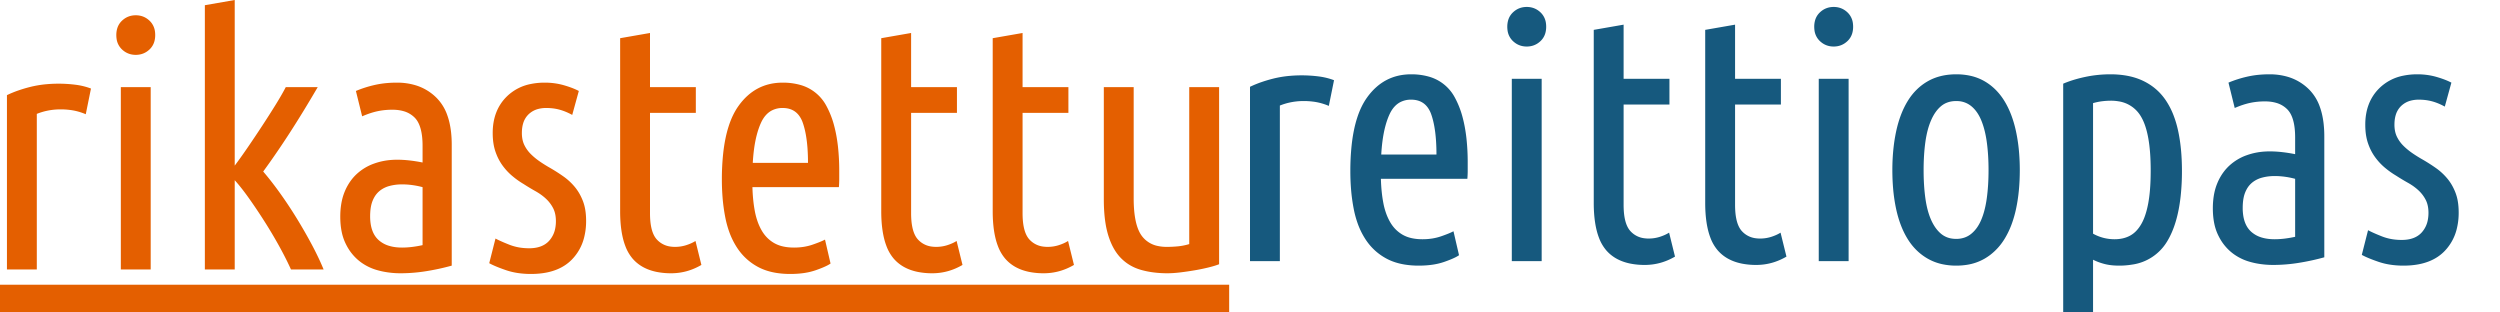 <svg width="720" height="90" viewBox="0 0 720 90" xmlns="http://www.w3.org/2000/svg">
<defs>
<linearGradient id="gradient" gradientTransform="rotate(90)">
	<stop offset="5%" stop-color="#e45f00" />
	<stop offset="95%" stop-color="#16597e" />
</linearGradient>
</defs>

<path stroke="#e45f00" fill="#e45f00" stroke-width="8" d="M 0 86 L 354 86" />
<!--<rect x="0" y="0" width="720" height="90" fill="#eee"/>-->
<!-- VTT Blue=#16597e Orange=#e45f00    font-size="9pt"   url(#gradient) -->
<g stroke-linecap="round" fill-rule="evenodd" stroke="#fff" stroke-width="0" fill="#e45f00" transform="translate(2,0)">
<path d="M 80.3 25.1 L 89.5 25.1 Q 85.3 32.3 81.45 38.25 A 247.558 247.558 0 0 1 75.763 46.669 A 214.276 214.276 0 0 1 73.8 49.4 A 81.948 81.948 0 0 1 76.532 52.771 A 103.156 103.156 0 0 1 78.7 55.7 Q 81.2 59.2 83.5 62.95 Q 85.8 66.7 87.8 70.45 A 87.351 87.351 0 0 1 89.963 74.78 A 70.241 70.241 0 0 1 91.2 77.6 L 81.8 77.6 A 89.734 89.734 0 0 0 79.73 73.358 A 108.583 108.583 0 0 0 78.3 70.7 Q 76.3 67.1 74.1 63.65 Q 71.9 60.2 69.7 57.1 A 74.44 74.44 0 0 0 68.092 54.916 Q 67.277 53.851 66.507 52.939 A 40.127 40.127 0 0 0 65.6 51.9 L 65.6 77.6 L 57 77.6 L 57 1.5 L 65.6 0 L 65.6 47.7 Q 67.4 45.3 69.45 42.3 Q 71.5 39.3 73.5 36.25 Q 75.5 33.2 77.3 30.3 Q 78.847 27.808 79.951 25.759 A 56.464 56.464 0 0 0 80.3 25.1 Z M 349.1 25.1 L 349.1 76.1 A 19.304 19.304 0 0 1 348.048 76.468 Q 347.106 76.769 345.95 77.05 A 55.487 55.487 0 0 1 343.062 77.669 A 63.318 63.318 0 0 1 342.05 77.85 Q 340 78.2 337.95 78.45 Q 335.9 78.7 334.2 78.7 A 30.771 30.771 0 0 1 329.809 78.399 A 24.577 24.577 0 0 1 326.7 77.75 Q 323.3 76.8 320.9 74.4 Q 318.663 72.163 317.382 68.407 A 23.305 23.305 0 0 1 317.2 67.85 A 25.16 25.16 0 0 1 316.383 64.28 Q 315.9 61.239 315.9 57.4 L 315.9 25.1 L 324.5 25.1 L 324.5 57.1 Q 324.5 63.231 325.99 66.477 A 8.114 8.114 0 0 0 326.85 67.95 A 7.563 7.563 0 0 0 331.494 70.851 A 11.893 11.893 0 0 0 334 71.1 Q 335.6 71.1 337.2 70.95 A 16.849 16.849 0 0 0 339.656 70.528 A 19.605 19.605 0 0 0 340.5 70.3 L 340.5 25.1 L 349.1 25.1 Z M 185.2 9.5 L 185.2 25.1 L 198.4 25.1 L 198.4 32.5 L 185.2 32.5 L 185.2 61.4 Q 185.2 65.827 186.511 68.07 A 5.239 5.239 0 0 0 187.15 68.95 A 6.433 6.433 0 0 0 191.21 71.024 A 9.07 9.07 0 0 0 192.4 71.1 Q 194.1 71.1 195.65 70.6 A 13.775 13.775 0 0 0 197.004 70.087 Q 197.671 69.792 198.226 69.446 A 8.371 8.371 0 0 0 198.3 69.4 L 200 76.3 Q 195.9 78.7 191.3 78.7 A 20.925 20.925 0 0 1 187.053 78.297 Q 182.763 77.407 180.25 74.55 A 12.031 12.031 0 0 1 178.098 70.863 Q 176.6 66.95 176.6 60.8 L 176.6 11 L 185.2 9.5 Z M 260.4 9.5 L 260.4 25.1 L 273.6 25.1 L 273.6 32.5 L 260.4 32.5 L 260.4 61.4 Q 260.4 65.827 261.711 68.07 A 5.239 5.239 0 0 0 262.35 68.95 A 6.433 6.433 0 0 0 266.41 71.024 A 9.07 9.07 0 0 0 267.6 71.1 Q 269.3 71.1 270.85 70.6 A 13.775 13.775 0 0 0 272.204 70.087 Q 272.871 69.792 273.426 69.446 A 8.371 8.371 0 0 0 273.5 69.4 L 275.2 76.3 Q 271.1 78.7 266.5 78.7 A 20.925 20.925 0 0 1 262.253 78.297 Q 257.963 77.407 255.45 74.55 A 12.031 12.031 0 0 1 253.298 70.863 Q 251.8 66.95 251.8 60.8 L 251.8 11 L 260.4 9.5 Z M 292.5 9.5 L 292.5 25.1 L 305.7 25.1 L 305.7 32.5 L 292.5 32.5 L 292.5 61.4 Q 292.5 65.827 293.811 68.07 A 5.239 5.239 0 0 0 294.45 68.95 A 6.433 6.433 0 0 0 298.51 71.024 A 9.07 9.07 0 0 0 299.7 71.1 Q 301.4 71.1 302.95 70.6 A 13.775 13.775 0 0 0 304.304 70.087 Q 304.971 69.792 305.526 69.446 A 8.371 8.371 0 0 0 305.6 69.4 L 307.3 76.3 Q 303.2 78.7 298.6 78.7 A 20.925 20.925 0 0 1 294.353 78.297 Q 290.063 77.407 287.55 74.55 A 12.031 12.031 0 0 1 285.398 70.863 Q 283.9 66.95 283.9 60.8 L 283.9 11 L 292.5 9.5 Z M 164.7 26.2 L 162.8 33.1 A 17.307 17.307 0 0 0 160.325 31.961 A 15.021 15.021 0 0 0 159.2 31.6 A 13.746 13.746 0 0 0 156.583 31.149 A 16.525 16.525 0 0 0 155.3 31.1 A 8.952 8.952 0 0 0 153.104 31.355 A 6.285 6.285 0 0 0 150.2 32.95 A 5.95 5.95 0 0 0 148.644 35.619 Q 148.37 36.568 148.314 37.707 A 12.133 12.133 0 0 0 148.3 38.3 A 9.592 9.592 0 0 0 148.434 39.945 Q 148.606 40.934 149 41.75 Q 149.7 43.2 150.85 44.35 A 18.165 18.165 0 0 0 152.917 46.12 A 20.588 20.588 0 0 0 153.45 46.5 Q 154.9 47.5 156.5 48.4 Q 158.4 49.5 160.25 50.8 Q 162.1 52.1 163.55 53.85 Q 165 55.6 165.9 57.95 A 12.741 12.741 0 0 1 166.546 60.362 Q 166.8 61.847 166.8 63.6 A 19.087 19.087 0 0 1 166.206 68.487 A 13.905 13.905 0 0 1 162.75 74.7 Q 159.143 78.441 152.562 78.85 A 26.784 26.784 0 0 1 150.9 78.9 A 25.051 25.051 0 0 1 146.988 78.608 A 19.43 19.43 0 0 1 143.7 77.8 Q 140.5 76.7 138.9 75.8 L 140.7 68.7 A 23.797 23.797 0 0 0 141.74 69.22 Q 142.956 69.793 144.638 70.456 A 74.968 74.968 0 0 0 144.75 70.5 A 14.515 14.515 0 0 0 148.608 71.412 A 17.814 17.814 0 0 0 150.4 71.5 Q 154.2 71.5 156.15 69.35 A 7.347 7.347 0 0 0 157.9 65.804 A 10.536 10.536 0 0 0 158.1 63.7 A 10.152 10.152 0 0 0 157.968 62.02 Q 157.802 61.032 157.428 60.213 A 6.128 6.128 0 0 0 157.3 59.95 Q 156.5 58.4 155.2 57.2 Q 153.9 56 152.2 55.05 Q 150.5 54.1 148.8 53 A 23.817 23.817 0 0 1 145.7 50.817 A 26.224 26.224 0 0 1 145.5 50.65 Q 143.9 49.3 142.65 47.55 A 14.462 14.462 0 0 1 141.029 44.577 A 16.996 16.996 0 0 1 140.65 43.55 Q 139.947 41.441 139.903 38.672 A 23.445 23.445 0 0 1 139.9 38.3 Q 139.9 31.8 143.95 27.8 A 13.515 13.515 0 0 1 150.864 24.191 A 19.795 19.795 0 0 1 154.9 23.8 A 20.099 20.099 0 0 1 159.497 24.314 A 18.381 18.381 0 0 1 160.4 24.55 Q 162.391 25.124 163.854 25.786 A 15.237 15.237 0 0 1 164.7 26.2 Z M 239.6 53.9 L 214.7 53.9 A 48.678 48.678 0 0 0 214.959 57.862 A 37.686 37.686 0 0 0 215.4 60.85 A 19.958 19.958 0 0 0 216.218 63.886 A 15.458 15.458 0 0 0 217.35 66.35 Q 218.7 68.7 220.95 70 A 8.989 8.989 0 0 0 223.334 70.933 Q 224.417 71.197 225.682 71.271 A 17.399 17.399 0 0 0 226.7 71.3 Q 229.6 71.3 232.05 70.45 Q 234.5 69.6 235.6 69 L 237.2 75.9 A 8.423 8.423 0 0 1 236.33 76.418 Q 235.042 77.095 232.85 77.85 A 18.089 18.089 0 0 1 229.738 78.604 Q 228.191 78.844 226.43 78.889 A 32.245 32.245 0 0 1 225.6 78.9 A 25.097 25.097 0 0 1 221.495 78.582 Q 218.606 78.103 216.35 76.9 Q 212.6 74.9 210.25 71.3 A 21.895 21.895 0 0 1 207.935 66.531 A 28.624 28.624 0 0 1 206.9 62.7 A 50.49 50.49 0 0 1 206.091 56.759 A 64.551 64.551 0 0 1 205.9 51.7 A 69.626 69.626 0 0 1 206.269 44.257 Q 207.231 35.342 210.7 30.5 Q 215.5 23.8 223.4 23.8 A 18.358 18.358 0 0 1 228.341 24.422 A 12.172 12.172 0 0 1 236 30.5 A 25.372 25.372 0 0 1 238.25 36.267 Q 238.975 38.997 239.338 42.255 A 63.908 63.908 0 0 1 239.7 49.3 L 239.7 51.55 Q 239.7 52.7 239.6 53.9 Z M 102.3 33.5 L 100.5 26.2 Q 103.1 25.1 106 24.45 A 26.692 26.692 0 0 1 109.82 23.891 A 32.78 32.78 0 0 1 112.3 23.8 A 18.384 18.384 0 0 1 117.558 24.518 A 14.472 14.472 0 0 1 123.7 28.15 A 13.296 13.296 0 0 1 126.821 33.191 Q 127.581 35.298 127.889 37.903 A 32.338 32.338 0 0 1 128.1 41.7 L 128.1 76.5 Q 124.5 77.5 120.75 78.1 A 46.51 46.51 0 0 1 113.456 78.7 A 43.484 43.484 0 0 1 113.4 78.7 A 25.536 25.536 0 0 1 108.56 78.255 A 22.332 22.332 0 0 1 106.65 77.8 A 14.756 14.756 0 0 1 102.059 75.611 A 13.952 13.952 0 0 1 101.15 74.9 A 14.1 14.1 0 0 1 97.861 70.777 A 16.669 16.669 0 0 1 97.4 69.85 A 14.353 14.353 0 0 1 96.395 66.694 Q 96 64.738 96 62.4 A 22.809 22.809 0 0 1 96.239 59.013 Q 96.527 57.095 97.163 55.467 A 14.09 14.09 0 0 1 97.25 55.25 A 15.008 15.008 0 0 1 99.241 51.753 A 13.237 13.237 0 0 1 100.7 50.15 A 14.553 14.553 0 0 1 105.713 47.117 A 16.618 16.618 0 0 1 105.9 47.05 A 18.914 18.914 0 0 1 110.893 46.05 A 22.299 22.299 0 0 1 112.4 46 Q 115.648 46 119.575 46.775 A 51.204 51.204 0 0 1 119.7 46.8 L 119.7 42 Q 119.7 36.2 117.45 33.9 A 7.273 7.273 0 0 0 114.144 31.994 Q 112.739 31.6 111 31.6 Q 108.7 31.6 106.65 32.05 Q 104.6 32.5 102.3 33.5 Z M 24.2 25.5 L 22.7 32.9 A 16.671 16.671 0 0 0 17.922 31.637 A 20.893 20.893 0 0 0 15.5 31.5 A 18.564 18.564 0 0 0 10.024 32.293 A 17.149 17.149 0 0 0 8.6 32.8 L 8.6 77.6 L 0 77.6 L 0 27.4 A 31.036 31.036 0 0 1 3.426 26.003 A 40.923 40.923 0 0 1 6.65 25.05 A 30.722 30.722 0 0 1 11.499 24.245 A 38.717 38.717 0 0 1 14.9 24.1 Q 17.3 24.1 19.7 24.4 A 19.728 19.728 0 0 1 23.402 25.218 A 17.839 17.839 0 0 1 24.2 25.5 Z M 41.4 25.1 L 41.4 77.6 L 32.8 77.6 L 32.8 25.1 L 41.4 25.1 Z M 119.7 70.6 L 119.7 53.9 A 23.194 23.194 0 0 0 114.709 53.12 A 21.213 21.213 0 0 0 113.8 53.1 Q 111.9 53.1 110.2 53.55 A 7.756 7.756 0 0 0 108.01 54.493 A 7.094 7.094 0 0 0 107.25 55.05 A 6.47 6.47 0 0 0 105.791 56.825 A 8.297 8.297 0 0 0 105.3 57.85 Q 104.756 59.21 104.635 61.145 A 18.498 18.498 0 0 0 104.6 62.3 A 14 14 0 0 0 104.812 64.82 Q 105.313 67.553 107 69.1 A 7.843 7.843 0 0 0 110.114 70.817 Q 111.738 71.3 113.8 71.3 Q 116.5 71.3 119.7 70.6 Z M 214.8 46.9 L 230.7 46.9 A 58.08 58.08 0 0 0 230.554 42.635 Q 230.242 38.417 229.268 35.546 A 17.026 17.026 0 0 0 229.2 35.35 A 7.6 7.6 0 0 0 228.099 33.248 Q 226.637 31.335 224.052 31.126 A 8.078 8.078 0 0 0 223.4 31.1 A 6.634 6.634 0 0 0 220.347 31.783 Q 218.323 32.813 217.15 35.4 Q 215.738 38.513 215.139 43.145 A 51.639 51.639 0 0 0 214.8 46.9 Z M 37.1 15.8 Q 34.8 15.8 33.15 14.25 A 5.145 5.145 0 0 1 31.569 11.122 A 7.274 7.274 0 0 1 31.5 10.1 A 6.63 6.63 0 0 1 31.742 8.263 A 5.016 5.016 0 0 1 33.15 5.95 Q 34.8 4.4 37.1 4.4 Q 39.4 4.4 41.05 5.95 A 5.145 5.145 0 0 1 42.631 9.078 A 7.274 7.274 0 0 1 42.7 10.1 A 6.63 6.63 0 0 1 42.458 11.937 A 5.016 5.016 0 0 1 41.05 14.25 Q 39.4 15.8 37.1 15.8 Z" vector-effect="non-scaling-stroke"/>
</g>
<g stroke-linecap="round" fill-rule="evenodd" stroke="#000" stroke-width="0" fill="#16597e" transform="translate(360, 2)">

<path d="M 107.6 5.101 L 107.6 20.701 L 120.8 20.701 L 120.8 28.101 L 107.6 28.101 L 107.6 57.001 Q 107.6 61.428 108.911 63.671 A 5.239 5.239 0 0 0 109.55 64.551 A 6.433 6.433 0 0 0 113.61 66.625 A 9.07 9.07 0 0 0 114.8 66.701 Q 116.5 66.701 118.05 66.201 A 13.775 13.775 0 0 0 119.404 65.688 Q 120.071 65.392 120.626 65.047 A 8.371 8.371 0 0 0 120.7 65.001 L 122.4 71.901 Q 118.3 74.301 113.7 74.301 A 20.925 20.925 0 0 1 109.453 73.898 Q 105.163 73.008 102.65 70.151 A 12.031 12.031 0 0 1 100.498 66.464 Q 99 62.551 99 56.401 L 99 6.601 L 107.6 5.101 Z M 139.7 5.101 L 139.7 20.701 L 152.9 20.701 L 152.9 28.101 L 139.7 28.101 L 139.7 57.001 Q 139.7 61.428 141.011 63.671 A 5.239 5.239 0 0 0 141.65 64.551 A 6.433 6.433 0 0 0 145.71 66.625 A 9.07 9.07 0 0 0 146.9 66.701 Q 148.6 66.701 150.15 66.201 A 13.775 13.775 0 0 0 151.504 65.688 Q 152.171 65.392 152.726 65.047 A 8.371 8.371 0 0 0 152.8 65.001 L 154.5 71.901 Q 150.4 74.301 145.8 74.301 A 20.925 20.925 0 0 1 141.553 73.898 Q 137.263 73.008 134.75 70.151 A 12.031 12.031 0 0 1 132.598 66.464 Q 131.1 62.551 131.1 56.401 L 131.1 6.601 L 139.7 5.101 Z M 242.8 72.801 L 242.8 91.701 L 234.2 91.701 L 234.2 22.101 A 30.252 30.252 0 0 1 237.587 20.893 A 39.381 39.381 0 0 1 240.55 20.151 Q 244.1 19.401 247.8 19.401 A 26.673 26.673 0 0 1 252.24 19.752 Q 254.997 20.217 257.25 21.301 Q 261.2 23.201 263.65 26.751 A 21.517 21.517 0 0 1 265.968 31.181 A 29.406 29.406 0 0 1 267.25 35.451 Q 268.4 40.601 268.4 47.201 A 67.112 67.112 0 0 1 268.025 54.542 Q 267.138 62.579 264.15 67.501 A 13.997 13.997 0 0 1 253.979 74.212 A 22.336 22.336 0 0 1 250.3 74.501 A 20.168 20.168 0 0 1 248.254 74.402 Q 247.225 74.297 246.32 74.08 A 12.47 12.47 0 0 1 246.2 74.051 Q 244.4 73.601 242.8 72.801 Z M 346 21.801 L 344.1 28.701 A 17.307 17.307 0 0 0 341.625 27.562 A 15.021 15.021 0 0 0 340.5 27.201 A 13.746 13.746 0 0 0 337.883 26.75 A 16.525 16.525 0 0 0 336.6 26.701 A 8.952 8.952 0 0 0 334.404 26.956 A 6.285 6.285 0 0 0 331.5 28.551 A 5.95 5.95 0 0 0 329.944 31.219 Q 329.67 32.169 329.614 33.308 A 12.133 12.133 0 0 0 329.6 33.901 A 9.592 9.592 0 0 0 329.734 35.546 Q 329.906 36.535 330.3 37.351 Q 331 38.801 332.15 39.951 A 18.165 18.165 0 0 0 334.217 41.721 A 20.588 20.588 0 0 0 334.75 42.101 Q 336.2 43.101 337.8 44.001 Q 339.7 45.101 341.55 46.401 Q 343.4 47.701 344.85 49.451 Q 346.3 51.201 347.2 53.551 A 12.741 12.741 0 0 1 347.846 55.963 Q 348.1 57.448 348.1 59.201 A 19.087 19.087 0 0 1 347.506 64.088 A 13.905 13.905 0 0 1 344.05 70.301 Q 340.443 74.041 333.862 74.451 A 26.784 26.784 0 0 1 332.2 74.501 A 25.051 25.051 0 0 1 328.288 74.208 A 19.43 19.43 0 0 1 325 73.401 Q 321.8 72.301 320.2 71.401 L 322 64.301 A 23.797 23.797 0 0 0 323.04 64.82 Q 324.256 65.394 325.938 66.057 A 74.968 74.968 0 0 0 326.05 66.101 A 14.515 14.515 0 0 0 329.908 67.013 A 17.814 17.814 0 0 0 331.7 67.101 Q 335.5 67.101 337.45 64.951 A 7.347 7.347 0 0 0 339.2 61.404 A 10.536 10.536 0 0 0 339.4 59.301 A 10.152 10.152 0 0 0 339.268 57.621 Q 339.102 56.633 338.728 55.814 A 6.128 6.128 0 0 0 338.6 55.551 Q 337.8 54.001 336.5 52.801 Q 335.2 51.601 333.5 50.651 Q 331.8 49.701 330.1 48.601 A 23.817 23.817 0 0 1 327 46.418 A 26.224 26.224 0 0 1 326.8 46.251 Q 325.2 44.901 323.95 43.151 A 14.462 14.462 0 0 1 322.329 40.178 A 16.996 16.996 0 0 1 321.95 39.151 Q 321.247 37.041 321.203 34.273 A 23.445 23.445 0 0 1 321.2 33.901 Q 321.2 27.401 325.25 23.401 A 13.515 13.515 0 0 1 332.164 19.792 A 19.795 19.795 0 0 1 336.2 19.401 A 20.099 20.099 0 0 1 340.797 19.915 A 18.381 18.381 0 0 1 341.7 20.151 Q 343.691 20.725 345.154 21.387 A 15.237 15.237 0 0 1 346 21.801 Z M 62.6 49.501 L 37.7 49.501 A 48.678 48.678 0 0 0 37.959 53.463 A 37.686 37.686 0 0 0 38.4 56.451 A 19.958 19.958 0 0 0 39.218 59.487 A 15.458 15.458 0 0 0 40.35 61.951 Q 41.7 64.301 43.95 65.601 A 8.989 8.989 0 0 0 46.334 66.534 Q 47.417 66.798 48.682 66.872 A 17.399 17.399 0 0 0 49.7 66.901 Q 52.6 66.901 55.05 66.051 Q 57.5 65.201 58.6 64.601 L 60.2 71.501 A 8.423 8.423 0 0 1 59.33 72.019 Q 58.042 72.696 55.85 73.451 A 18.089 18.089 0 0 1 52.738 74.204 Q 51.191 74.445 49.43 74.49 A 32.245 32.245 0 0 1 48.6 74.501 A 25.097 25.097 0 0 1 44.495 74.183 Q 41.606 73.704 39.35 72.501 Q 35.6 70.501 33.25 66.901 A 21.895 21.895 0 0 1 30.935 62.132 A 28.624 28.624 0 0 1 29.9 58.301 A 50.49 50.49 0 0 1 29.091 52.359 A 64.551 64.551 0 0 1 28.9 47.301 A 69.626 69.626 0 0 1 29.269 39.858 Q 30.231 30.943 33.7 26.101 Q 38.5 19.401 46.4 19.401 A 18.358 18.358 0 0 1 51.341 20.023 A 12.172 12.172 0 0 1 59 26.101 A 25.372 25.372 0 0 1 61.25 31.868 Q 61.975 34.597 62.338 37.855 A 63.908 63.908 0 0 1 62.7 44.901 L 62.7 47.151 Q 62.7 48.301 62.6 49.501 Z M 283.6 29.101 L 281.8 21.801 Q 284.4 20.701 287.3 20.051 A 26.692 26.692 0 0 1 291.12 19.492 A 32.78 32.78 0 0 1 293.6 19.401 A 18.384 18.384 0 0 1 298.858 20.119 A 14.472 14.472 0 0 1 305 23.751 A 13.296 13.296 0 0 1 308.121 28.791 Q 308.881 30.899 309.189 33.504 A 32.338 32.338 0 0 1 309.4 37.301 L 309.4 72.101 Q 305.8 73.101 302.05 73.701 A 46.51 46.51 0 0 1 294.756 74.301 A 43.484 43.484 0 0 1 294.7 74.301 A 25.536 25.536 0 0 1 289.86 73.856 A 22.332 22.332 0 0 1 287.95 73.401 A 14.756 14.756 0 0 1 283.359 71.212 A 13.952 13.952 0 0 1 282.45 70.501 A 14.1 14.1 0 0 1 279.161 66.378 A 16.669 16.669 0 0 1 278.7 65.451 A 14.353 14.353 0 0 1 277.695 62.295 Q 277.3 60.338 277.3 58.001 A 22.809 22.809 0 0 1 277.539 54.614 Q 277.827 52.695 278.463 51.068 A 14.09 14.09 0 0 1 278.55 50.851 A 15.008 15.008 0 0 1 280.541 47.353 A 13.237 13.237 0 0 1 282 45.751 A 14.553 14.553 0 0 1 287.013 42.717 A 16.618 16.618 0 0 1 287.2 42.651 A 18.914 18.914 0 0 1 292.193 41.651 A 22.299 22.299 0 0 1 293.7 41.601 Q 296.948 41.601 300.875 42.376 A 51.204 51.204 0 0 1 301 42.401 L 301 37.601 Q 301 31.801 298.75 29.501 A 7.273 7.273 0 0 0 295.444 27.595 Q 294.039 27.201 292.3 27.201 Q 290 27.201 287.95 27.651 Q 285.9 28.101 283.6 29.101 Z M 24.2 21.101 L 22.7 28.501 A 16.671 16.671 0 0 0 17.922 27.238 A 20.893 20.893 0 0 0 15.5 27.101 A 18.564 18.564 0 0 0 10.024 27.894 A 17.149 17.149 0 0 0 8.6 28.401 L 8.6 73.201 L 0 73.201 L 0 23.001 A 31.036 31.036 0 0 1 3.426 21.604 A 40.923 40.923 0 0 1 6.65 20.651 A 30.722 30.722 0 0 1 11.499 19.846 A 38.717 38.717 0 0 1 14.9 19.701 Q 17.3 19.701 19.7 20.001 A 19.728 19.728 0 0 1 23.402 20.818 A 17.839 17.839 0 0 1 24.2 21.101 Z M 221.7 47.001 Q 221.7 53.201 220.6 58.251 A 31.909 31.909 0 0 1 219.316 62.667 A 23.602 23.602 0 0 1 217.25 66.901 A 16.752 16.752 0 0 1 213.249 71.363 A 15.766 15.766 0 0 1 211.55 72.501 A 14.646 14.646 0 0 1 206.484 74.264 A 19.389 19.389 0 0 1 203.4 74.501 A 18.713 18.713 0 0 1 199.257 74.061 A 14.651 14.651 0 0 1 195.2 72.501 Q 191.7 70.501 189.45 66.901 Q 187.2 63.301 186.1 58.251 A 46.905 46.905 0 0 1 185.218 52.295 A 61.743 61.743 0 0 1 185 47.001 A 58.986 58.986 0 0 1 185.348 40.455 A 46.632 46.632 0 0 1 186.1 35.801 Q 187.2 30.701 189.45 27.051 Q 191.7 23.401 195.2 21.401 Q 198.7 19.401 203.4 19.401 A 18.569 18.569 0 0 1 207.528 19.839 A 14.29 14.29 0 0 1 211.55 21.401 Q 215 23.401 217.25 27.051 Q 219.5 30.701 220.6 35.801 A 48.333 48.333 0 0 1 221.518 42.21 A 61.257 61.257 0 0 1 221.7 47.001 Z M 84 20.701 L 84 73.201 L 75.4 73.201 L 75.4 20.701 L 84 20.701 Z M 172.4 20.701 L 172.4 73.201 L 163.8 73.201 L 163.8 20.701 L 172.4 20.701 Z M 242.8 27.701 L 242.8 65.301 Q 245.7 66.901 249 66.901 A 10.597 10.597 0 0 0 251.333 66.655 A 8.361 8.361 0 0 0 253.4 65.901 A 7.258 7.258 0 0 0 255.363 64.364 Q 256.059 63.607 256.65 62.601 A 13.453 13.453 0 0 0 257.623 60.53 Q 258.279 58.787 258.7 56.501 A 37.13 37.13 0 0 0 259.127 53.398 Q 259.289 51.737 259.355 49.829 A 79.076 79.076 0 0 0 259.4 47.101 Q 259.4 36.301 256.65 31.651 A 8.977 8.977 0 0 0 250.203 27.193 A 13.219 13.219 0 0 0 247.9 27.001 Q 246.8 27.001 245.5 27.151 A 16.061 16.061 0 0 0 243.665 27.475 A 18.893 18.893 0 0 0 242.8 27.701 Z M 212.7 47.001 Q 212.7 42.601 212.2 38.951 A 31.568 31.568 0 0 0 211.648 35.948 Q 211.299 34.48 210.825 33.221 A 18.251 18.251 0 0 0 210.6 32.651 Q 209.5 30.001 207.7 28.551 A 6.539 6.539 0 0 0 203.863 27.114 A 8.296 8.296 0 0 0 203.4 27.101 Q 200.8 27.101 199.05 28.551 Q 197.404 29.914 196.289 32.339 A 15.807 15.807 0 0 0 196.15 32.651 A 19.917 19.917 0 0 0 195.188 35.453 Q 194.812 36.867 194.567 38.484 A 33.997 33.997 0 0 0 194.5 38.951 Q 194 42.601 194 47.001 Q 194 51.401 194.5 55.051 Q 195 58.701 196.15 61.301 A 13.34 13.34 0 0 0 197.249 63.323 Q 197.995 64.439 198.911 65.233 A 8.205 8.205 0 0 0 199.05 65.351 A 6.245 6.245 0 0 0 202.228 66.721 A 8.358 8.358 0 0 0 203.4 66.801 A 7.202 7.202 0 0 0 205.792 66.415 A 6.376 6.376 0 0 0 207.7 65.351 A 8.94 8.94 0 0 0 209.547 63.29 A 12.318 12.318 0 0 0 210.6 61.301 A 19.714 19.714 0 0 0 211.448 58.825 Q 211.801 57.534 212.048 56.057 A 34.858 34.858 0 0 0 212.2 55.051 Q 212.7 51.401 212.7 47.001 Z M 301 66.201 L 301 49.501 A 23.194 23.194 0 0 0 296.009 48.72 A 21.213 21.213 0 0 0 295.1 48.701 Q 293.2 48.701 291.5 49.151 A 7.756 7.756 0 0 0 289.31 50.094 A 7.094 7.094 0 0 0 288.55 50.651 A 6.47 6.47 0 0 0 287.091 52.425 A 8.297 8.297 0 0 0 286.6 53.451 Q 286.056 54.811 285.935 56.746 A 18.498 18.498 0 0 0 285.9 57.901 A 14 14 0 0 0 286.112 60.421 Q 286.613 63.154 288.3 64.701 A 7.843 7.843 0 0 0 291.414 66.417 Q 293.037 66.901 295.1 66.901 Q 297.8 66.901 301 66.201 Z M 37.8 42.501 L 53.7 42.501 A 58.08 58.08 0 0 0 53.554 38.236 Q 53.242 34.018 52.268 31.146 A 17.026 17.026 0 0 0 52.2 30.951 A 7.6 7.6 0 0 0 51.099 28.849 Q 49.637 26.936 47.052 26.727 A 8.078 8.078 0 0 0 46.4 26.701 A 6.634 6.634 0 0 0 43.347 27.383 Q 41.323 28.414 40.15 31.001 Q 38.738 34.114 38.139 38.746 A 51.639 51.639 0 0 0 37.8 42.501 Z M 79.7 11.401 Q 77.4 11.401 75.75 9.851 A 5.145 5.145 0 0 1 74.169 6.723 A 7.274 7.274 0 0 1 74.1 5.701 A 6.63 6.63 0 0 1 74.342 3.864 A 5.016 5.016 0 0 1 75.75 1.551 Q 77.4 0.001 79.7 0.001 Q 82 0.001 83.65 1.551 A 5.145 5.145 0 0 1 85.231 4.679 A 7.274 7.274 0 0 1 85.3 5.701 A 6.63 6.63 0 0 1 85.058 7.538 A 5.016 5.016 0 0 1 83.65 9.851 Q 82 11.401 79.7 11.401 Z M 168.1 11.401 Q 165.8 11.401 164.15 9.851 A 5.145 5.145 0 0 1 162.569 6.723 A 7.274 7.274 0 0 1 162.5 5.701 A 6.63 6.63 0 0 1 162.742 3.864 A 5.016 5.016 0 0 1 164.15 1.551 Q 165.8 0.001 168.1 0.001 Q 170.4 0.001 172.05 1.551 A 5.145 5.145 0 0 1 173.631 4.679 A 7.274 7.274 0 0 1 173.7 5.701 A 6.63 6.63 0 0 1 173.458 7.538 A 5.016 5.016 0 0 1 172.05 9.851 Q 170.4 11.401 168.1 11.401 Z" vector-effect="non-scaling-stroke"/>
</g>

</svg>